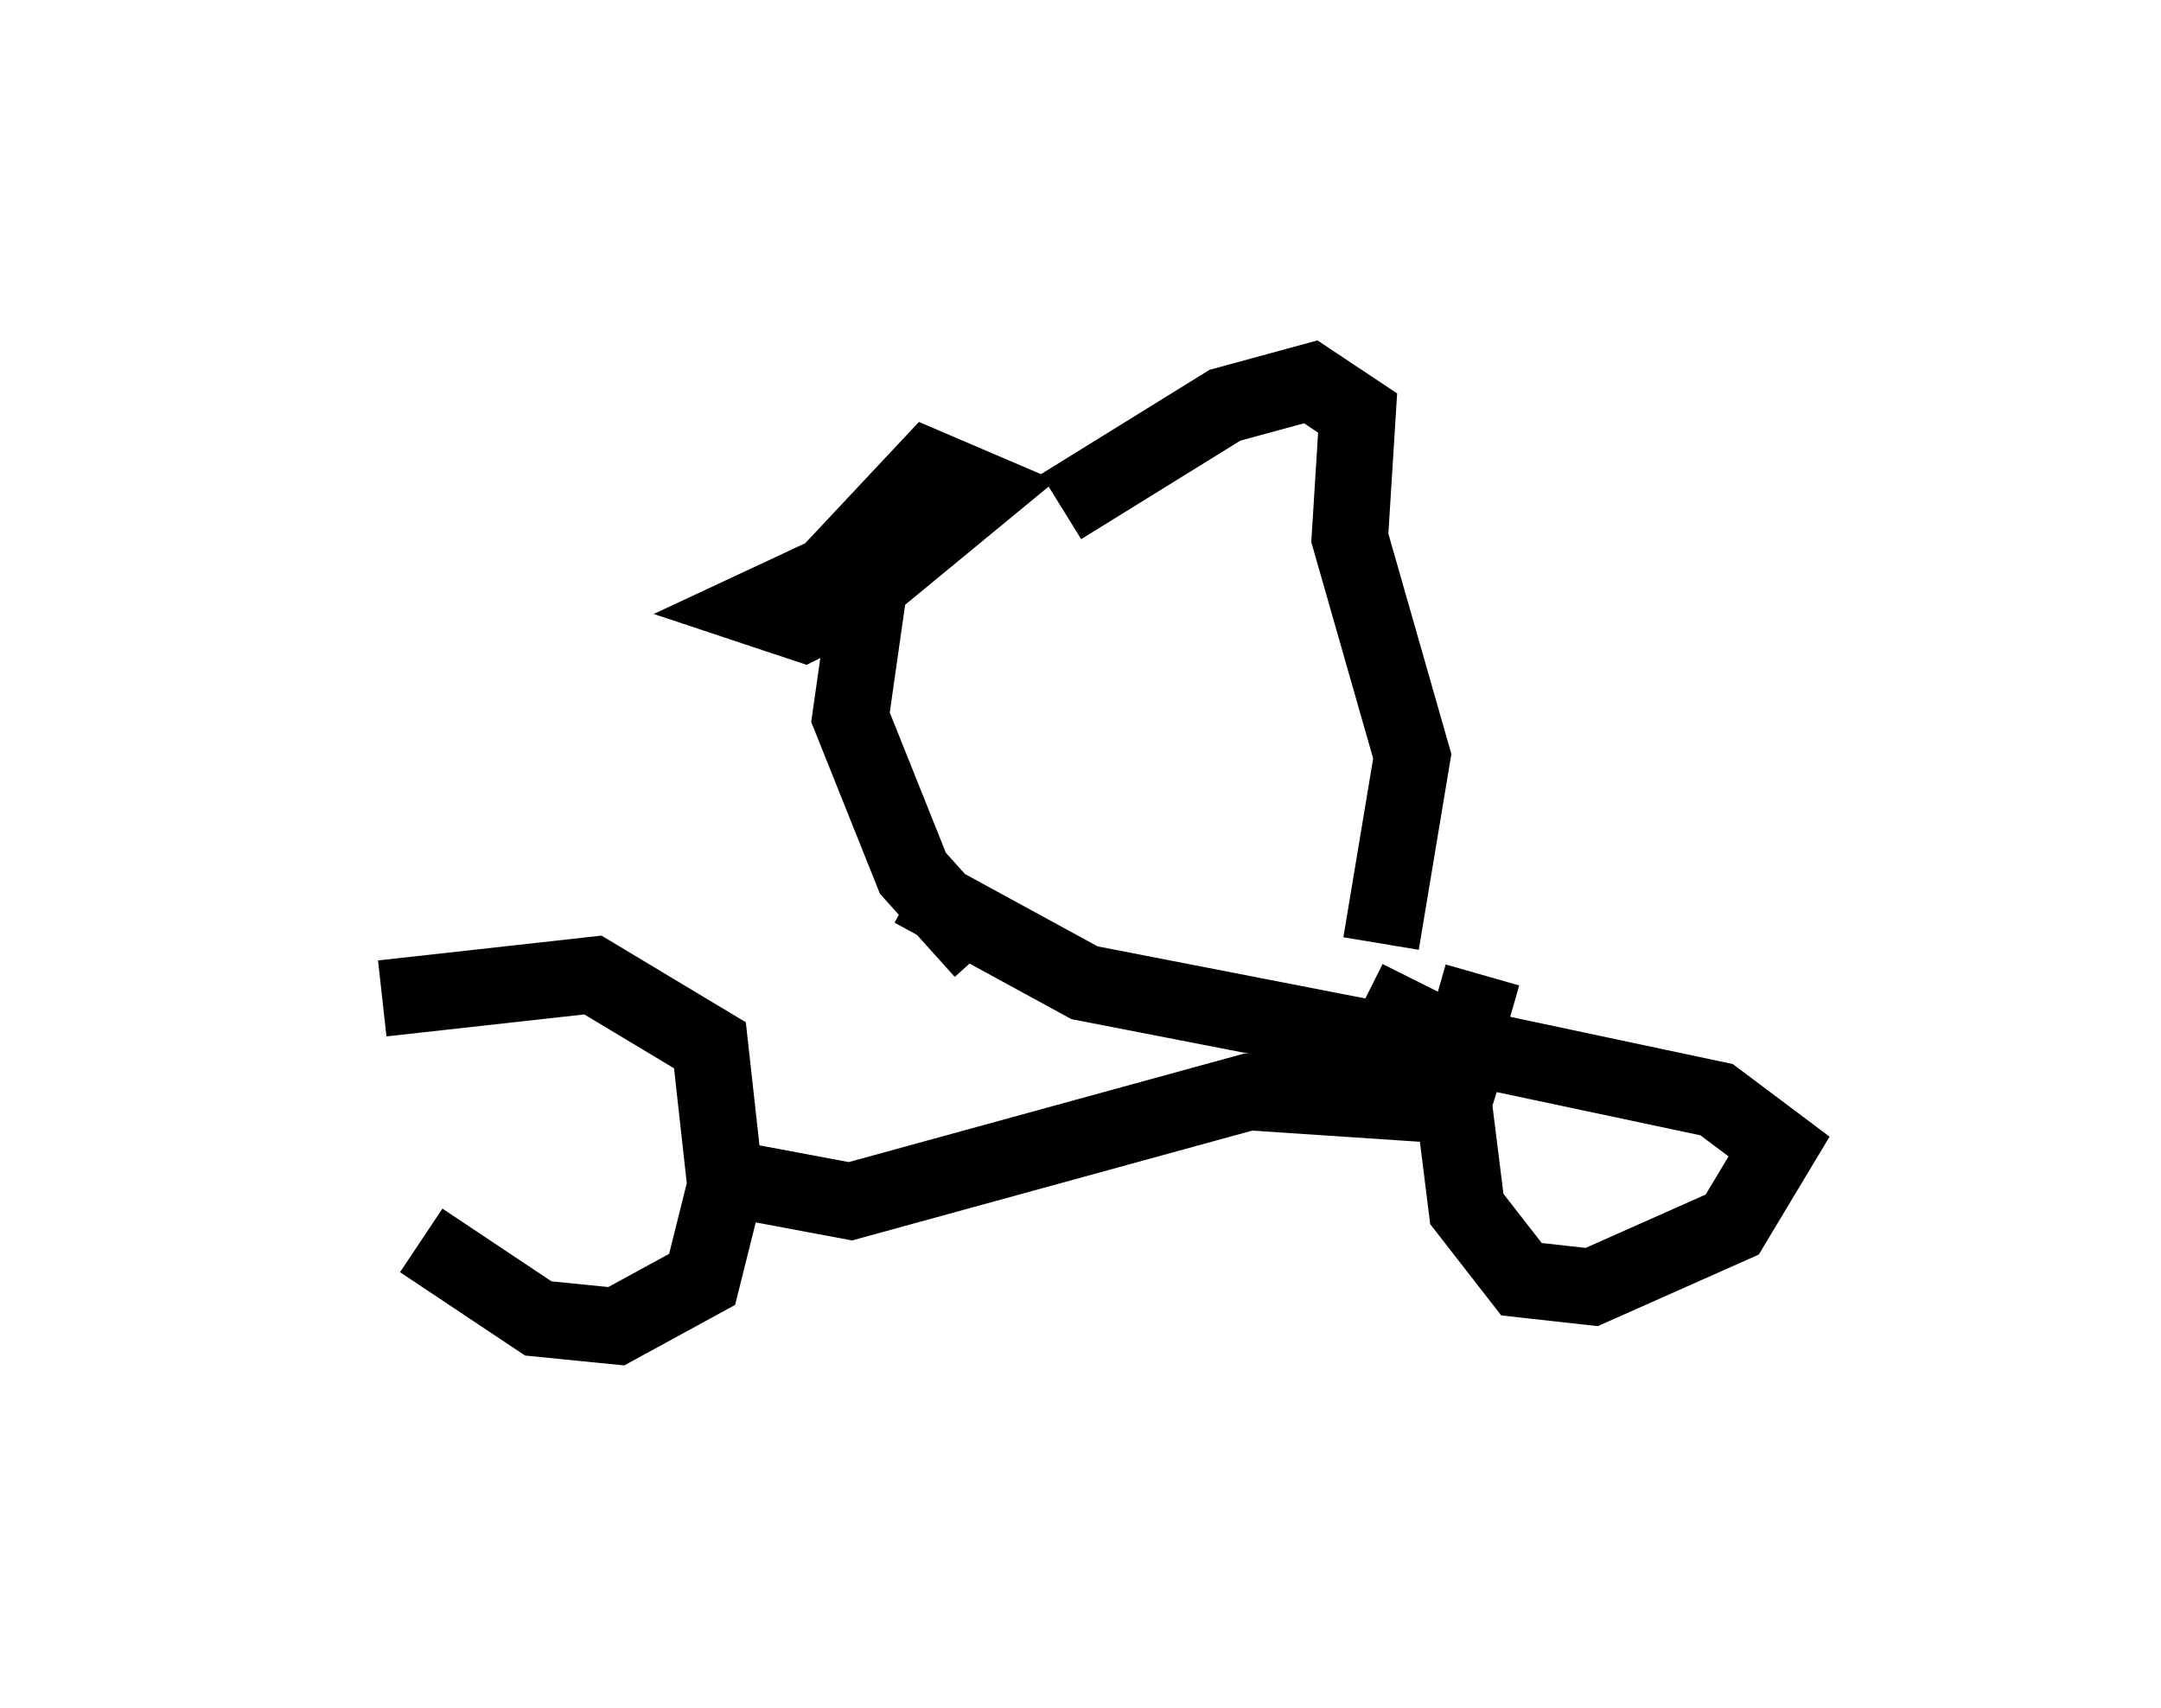 <?xml version="1.0" encoding="utf-8" ?>
<svg baseProfile="full" height="22.352" version="1.1" width="28.273" xmlns="http://www.w3.org/2000/svg" xmlns:ev="http://www.w3.org/2001/xml-events" xmlns:xlink="http://www.w3.org/1999/xlink"><defs /><rect fill="white" height="22.352" width="28.273" x="0" y="0" /><path d="M5.919, 13.371 m-0.408, 2.858 l1.531, 1.021 1.021, 0.102 l1.123, -0.613 0.306, -1.225 l-0.204, -1.838 -1.531, -0.919 l-2.756, 0.306 m4.492, 2.348 l1.633, 0.306 5.206, -1.429 l3.063, 0.204 -1.531, -0.919 l-3.675, -0.715 -2.246, -1.225 m7.452, 1.123 l-0.408, 1.429 0.204, 1.633 l0.715, 0.919 0.919, 0.102 l1.838, -0.817 0.613, -1.021 l-0.817, -0.613 -3.369, -0.715 l-1.225, -0.613 m-5.002, -0.613 l-0.919, -1.021 -0.817, -2.042 l0.306, -2.144 -1.531, 0.715 l0.613, 0.204 0.613, -0.306 l1.735, -1.429 -0.715, -0.306 l-1.531, 1.633 m7.452, 4.594 l0.408, -2.45 -0.817, -2.858 l0.102, -1.633 -0.613, -0.408 l-1.123, 0.306 -2.144, 1.327 " fill="none" stroke="black" stroke-width="1" /></svg>